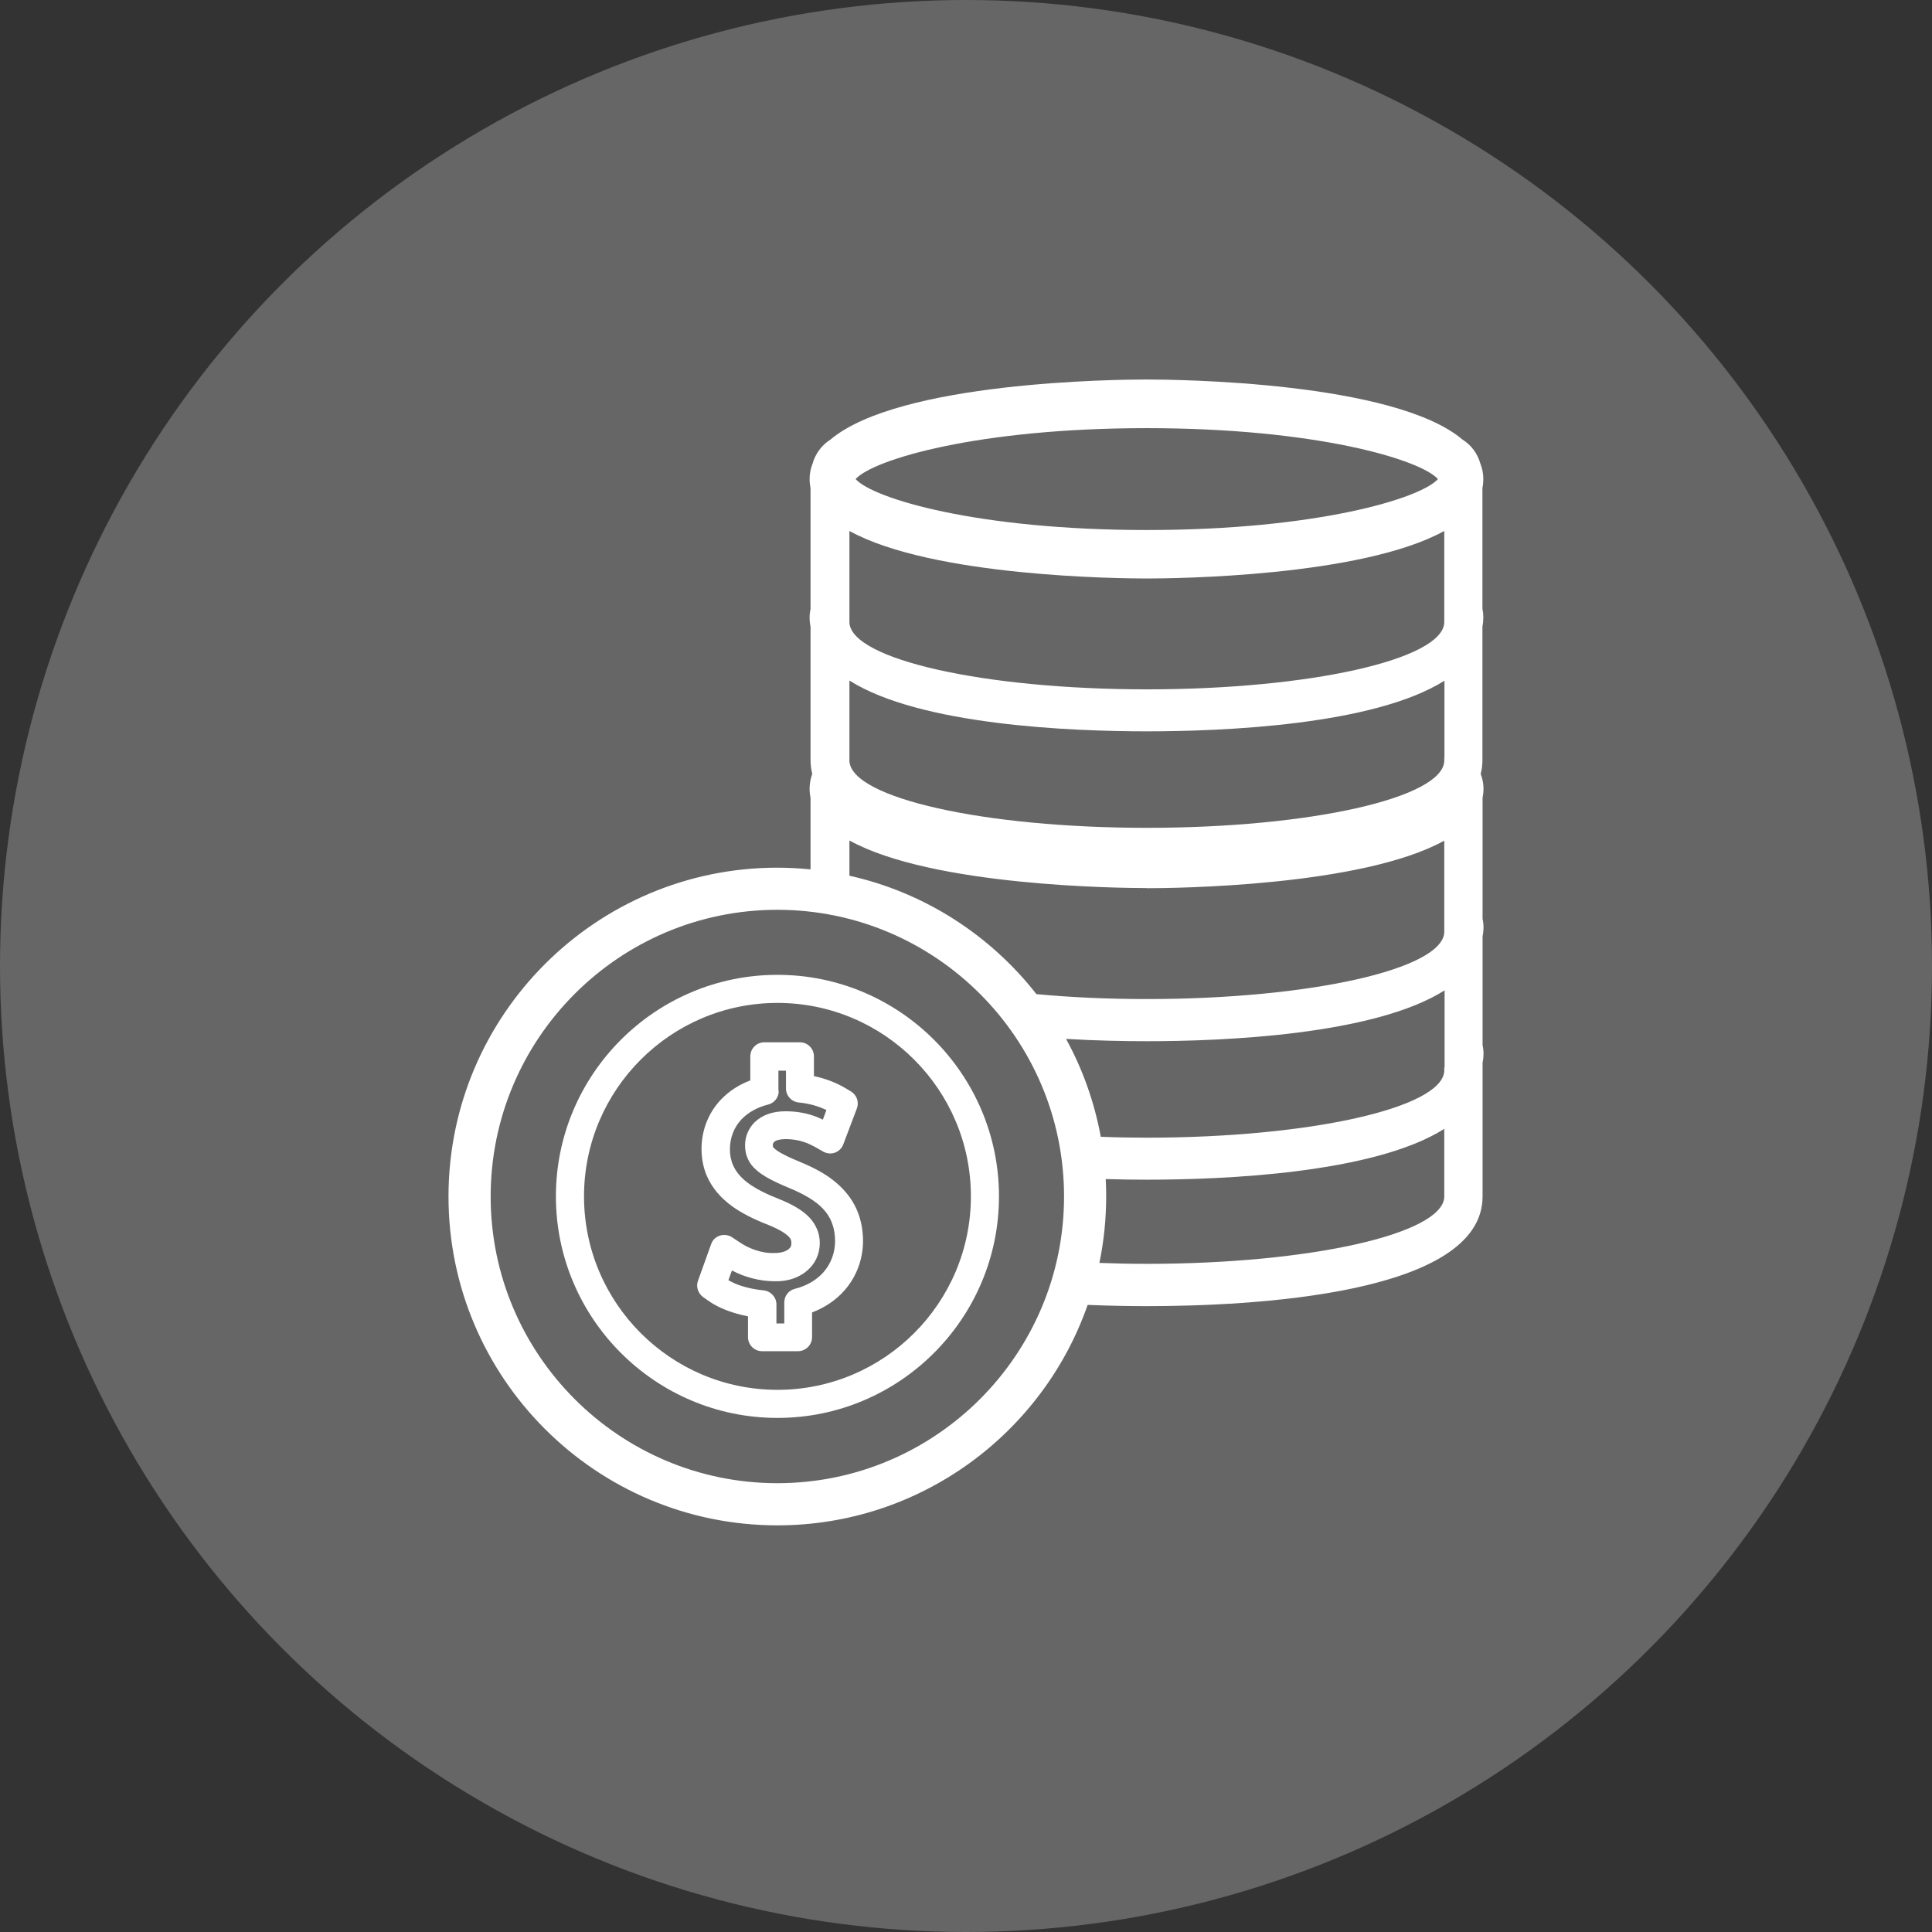 <svg width="56" height="56" viewBox="0 0 56 56" fill="none" xmlns="http://www.w3.org/2000/svg">
<rect x="0" y="0" width="56" height="56" fill="#333333" stroke="none"/>
<circle cx="28" cy="28" r="28" fill="white" fill-opacity="0.25"/>
<path d="M22.532 25.15C17.278 25.15 13 29.423 13 34.681C13 39.939 17.274 44.213 22.532 44.213C26.684 44.213 30.229 41.541 31.526 37.823C32.171 37.85 32.757 37.859 33.24 37.859C36.167 37.859 42.973 37.55 42.973 34.681C42.973 34.672 42.973 34.663 42.973 34.654C42.973 34.646 42.973 34.641 42.973 34.632V30.802C42.991 30.717 43 30.632 43 30.538C43 30.453 42.991 30.372 42.973 30.291V27.141C42.991 27.056 43 26.967 43 26.877C43 26.792 42.991 26.712 42.973 26.631V23.123C42.991 23.038 43 22.953 43 22.859C43 22.706 42.969 22.568 42.919 22.433C42.951 22.308 42.969 22.178 42.969 22.04C42.969 22.031 42.969 22.022 42.969 22.013C42.969 22.004 42.969 21.999 42.969 21.991V18.16C42.987 18.075 42.995 17.985 42.995 17.896C42.995 17.811 42.987 17.73 42.969 17.65V14.146C42.987 14.061 42.995 13.971 42.995 13.882C42.995 13.725 42.964 13.578 42.91 13.439C42.825 13.143 42.642 12.897 42.396 12.745C40.409 11.058 34.072 11 33.231 11C32.39 11 26.058 11.058 24.067 12.745C23.82 12.902 23.637 13.143 23.552 13.439C23.498 13.578 23.467 13.725 23.467 13.882C23.467 13.971 23.476 14.061 23.494 14.146V17.654C23.476 17.735 23.467 17.815 23.467 17.9C23.467 17.99 23.476 18.079 23.494 18.164V22.04C23.494 22.178 23.516 22.308 23.543 22.433C23.494 22.568 23.467 22.711 23.467 22.859C23.467 22.948 23.476 23.038 23.494 23.123V25.199C23.172 25.168 22.845 25.15 22.518 25.15H22.532ZM41.863 34.601C41.863 34.623 41.863 34.65 41.863 34.668C41.863 34.677 41.863 34.69 41.863 34.699C41.81 35.769 37.961 36.633 33.245 36.633C32.775 36.633 32.318 36.623 31.866 36.606C31.996 35.984 32.063 35.339 32.063 34.677C32.063 34.507 32.059 34.341 32.05 34.176C32.488 34.189 32.896 34.194 33.24 34.194C35.433 34.194 39.809 34.019 41.863 32.721V34.596V34.601ZM41.863 30.94C41.863 30.963 41.863 30.99 41.863 31.012C41.863 31.021 41.863 31.03 41.863 31.043C41.81 32.113 37.961 32.976 33.245 32.976C32.788 32.976 32.341 32.968 31.907 32.95C31.719 31.938 31.379 30.985 30.9 30.113C31.79 30.166 32.614 30.18 33.249 30.18C35.442 30.18 39.818 30.005 41.872 28.707V30.94H41.863ZM41.863 21.964C41.863 21.986 41.863 22.013 41.863 22.031C41.863 22.04 41.863 22.053 41.863 22.062C41.81 23.132 37.961 23.995 33.245 23.995C28.528 23.995 24.68 23.132 24.621 22.062C24.621 22.04 24.621 22.022 24.621 21.999C24.621 21.986 24.621 21.973 24.621 21.959V19.726C26.671 21.024 31.047 21.198 33.245 21.198C35.442 21.198 39.814 21.024 41.868 19.731V21.964H41.863ZM33.24 12.41C38.136 12.41 41.165 13.318 41.68 13.886C41.17 14.455 38.136 15.363 33.24 15.363C28.345 15.363 25.311 14.455 24.8 13.886C25.311 13.318 28.345 12.41 33.24 12.41ZM33.24 16.768C34.014 16.768 39.456 16.719 41.863 15.39V17.95C41.863 17.972 41.863 17.999 41.863 18.017C41.863 18.026 41.863 18.039 41.863 18.048C41.81 19.117 37.961 19.981 33.245 19.981C28.528 19.981 24.68 19.113 24.621 18.048C24.621 18.026 24.621 18.008 24.621 17.99C24.621 17.976 24.621 17.963 24.621 17.95V15.39C27.024 16.719 32.466 16.768 33.245 16.768H33.24ZM33.24 25.745C34.014 25.745 39.456 25.696 41.863 24.367V26.926C41.863 26.949 41.863 26.976 41.863 26.993C41.863 27.002 41.863 27.016 41.863 27.025C41.81 28.094 37.961 28.958 33.245 28.958C32.112 28.958 31.029 28.909 30.041 28.815C28.707 27.11 26.805 25.87 24.621 25.383V24.362C27.024 25.691 32.471 25.741 33.245 25.741L33.24 25.745ZM30.842 34.681C30.842 39.264 27.114 42.991 22.532 42.991C17.949 42.991 14.222 39.264 14.222 34.681C14.222 30.099 17.949 26.371 22.532 26.371C27.114 26.371 30.842 30.099 30.842 34.681Z" fill="white"/>
<path d="M16.113 34.677C16.113 38.217 18.995 41.099 22.535 41.099C26.075 41.099 28.956 38.217 28.956 34.677C28.956 31.138 26.075 28.256 22.535 28.256C18.995 28.256 16.113 31.138 16.113 34.677ZM28.142 34.677C28.142 37.77 25.627 40.285 22.535 40.285C19.443 40.285 16.928 37.77 16.928 34.677C16.928 31.585 19.443 29.07 22.535 29.07C25.627 29.07 28.142 31.585 28.142 34.677Z" fill="white"/>
<path d="M21.748 30.627V31.316C21.413 31.442 21.122 31.634 20.889 31.88C20.531 32.261 20.334 32.766 20.334 33.303C20.334 33.59 20.388 33.858 20.495 34.1C20.643 34.435 20.889 34.726 21.238 34.977C21.507 35.165 21.838 35.339 22.281 35.509C22.643 35.657 22.795 35.778 22.854 35.836C22.898 35.881 22.912 35.912 22.921 35.93C22.93 35.952 22.939 35.979 22.939 36.033C22.939 36.113 22.916 36.163 22.858 36.207C22.773 36.279 22.625 36.319 22.455 36.319C22.052 36.337 21.677 36.167 21.462 36.024L21.22 35.863C21.117 35.796 20.988 35.778 20.867 35.814C20.746 35.854 20.652 35.943 20.612 36.064L20.231 37.125C20.169 37.295 20.231 37.487 20.379 37.595L20.518 37.693C20.741 37.854 21.019 37.979 21.341 38.073C21.453 38.105 21.565 38.132 21.681 38.154V38.758C21.681 38.982 21.865 39.165 22.088 39.165H23.131C23.355 39.165 23.538 38.982 23.538 38.758V38.042C23.914 37.899 24.236 37.68 24.482 37.398C24.827 37.004 25.015 36.498 25.015 35.97C25.015 35.693 24.97 35.429 24.885 35.191C24.76 34.838 24.532 34.525 24.214 34.261C23.95 34.041 23.623 33.858 23.189 33.679C23.176 33.675 23.162 33.666 23.149 33.661C22.71 33.482 22.536 33.366 22.46 33.303C22.433 33.281 22.415 33.258 22.406 33.245C22.406 33.245 22.401 33.227 22.401 33.191C22.401 33.164 22.406 33.129 22.437 33.102C22.491 33.048 22.607 33.021 22.764 33.017C22.956 33.017 23.135 33.044 23.305 33.102C23.444 33.147 23.547 33.205 23.632 33.249L23.86 33.379C23.963 33.437 24.089 33.451 24.201 33.41C24.312 33.37 24.402 33.281 24.442 33.173L24.836 32.131C24.907 31.947 24.836 31.737 24.661 31.634L24.496 31.535C24.223 31.374 23.919 31.262 23.592 31.191V30.618C23.592 30.394 23.408 30.211 23.185 30.211H22.155C21.932 30.211 21.748 30.394 21.748 30.618V30.627ZM22.563 31.616V31.034H22.782V31.549C22.782 31.759 22.939 31.934 23.149 31.956C23.444 31.983 23.713 32.059 23.954 32.175L23.851 32.453C23.766 32.413 23.677 32.372 23.57 32.337C23.319 32.252 23.05 32.211 22.768 32.211C22.393 32.211 22.093 32.319 21.878 32.525C21.699 32.699 21.596 32.941 21.596 33.196C21.596 33.352 21.623 33.478 21.681 33.599C21.735 33.719 21.815 33.822 21.932 33.921C22.115 34.082 22.401 34.238 22.867 34.431C23.234 34.583 23.498 34.731 23.704 34.896C23.905 35.062 24.048 35.254 24.124 35.474C24.178 35.621 24.205 35.791 24.205 35.975C24.205 36.306 24.089 36.623 23.874 36.87C23.672 37.102 23.382 37.272 23.041 37.357C22.858 37.402 22.733 37.563 22.733 37.751V38.36H22.505V37.809C22.505 37.599 22.343 37.425 22.133 37.402C21.945 37.384 21.757 37.349 21.578 37.299C21.399 37.25 21.242 37.183 21.113 37.107L21.216 36.825C21.592 37.026 22.039 37.138 22.46 37.138C22.836 37.147 23.153 37.035 23.39 36.834C23.628 36.633 23.758 36.359 23.762 36.037C23.762 35.881 23.735 35.746 23.677 35.617C23.623 35.491 23.547 35.375 23.44 35.268C23.256 35.08 22.974 34.914 22.59 34.758C22.209 34.61 21.932 34.467 21.721 34.319C21.493 34.158 21.341 33.979 21.252 33.782C21.189 33.643 21.157 33.482 21.157 33.312C21.157 32.981 21.274 32.677 21.493 32.444C21.686 32.243 21.95 32.095 22.258 32.019C22.442 31.974 22.572 31.813 22.572 31.625L22.563 31.616Z" fill="white"/>
</svg>
